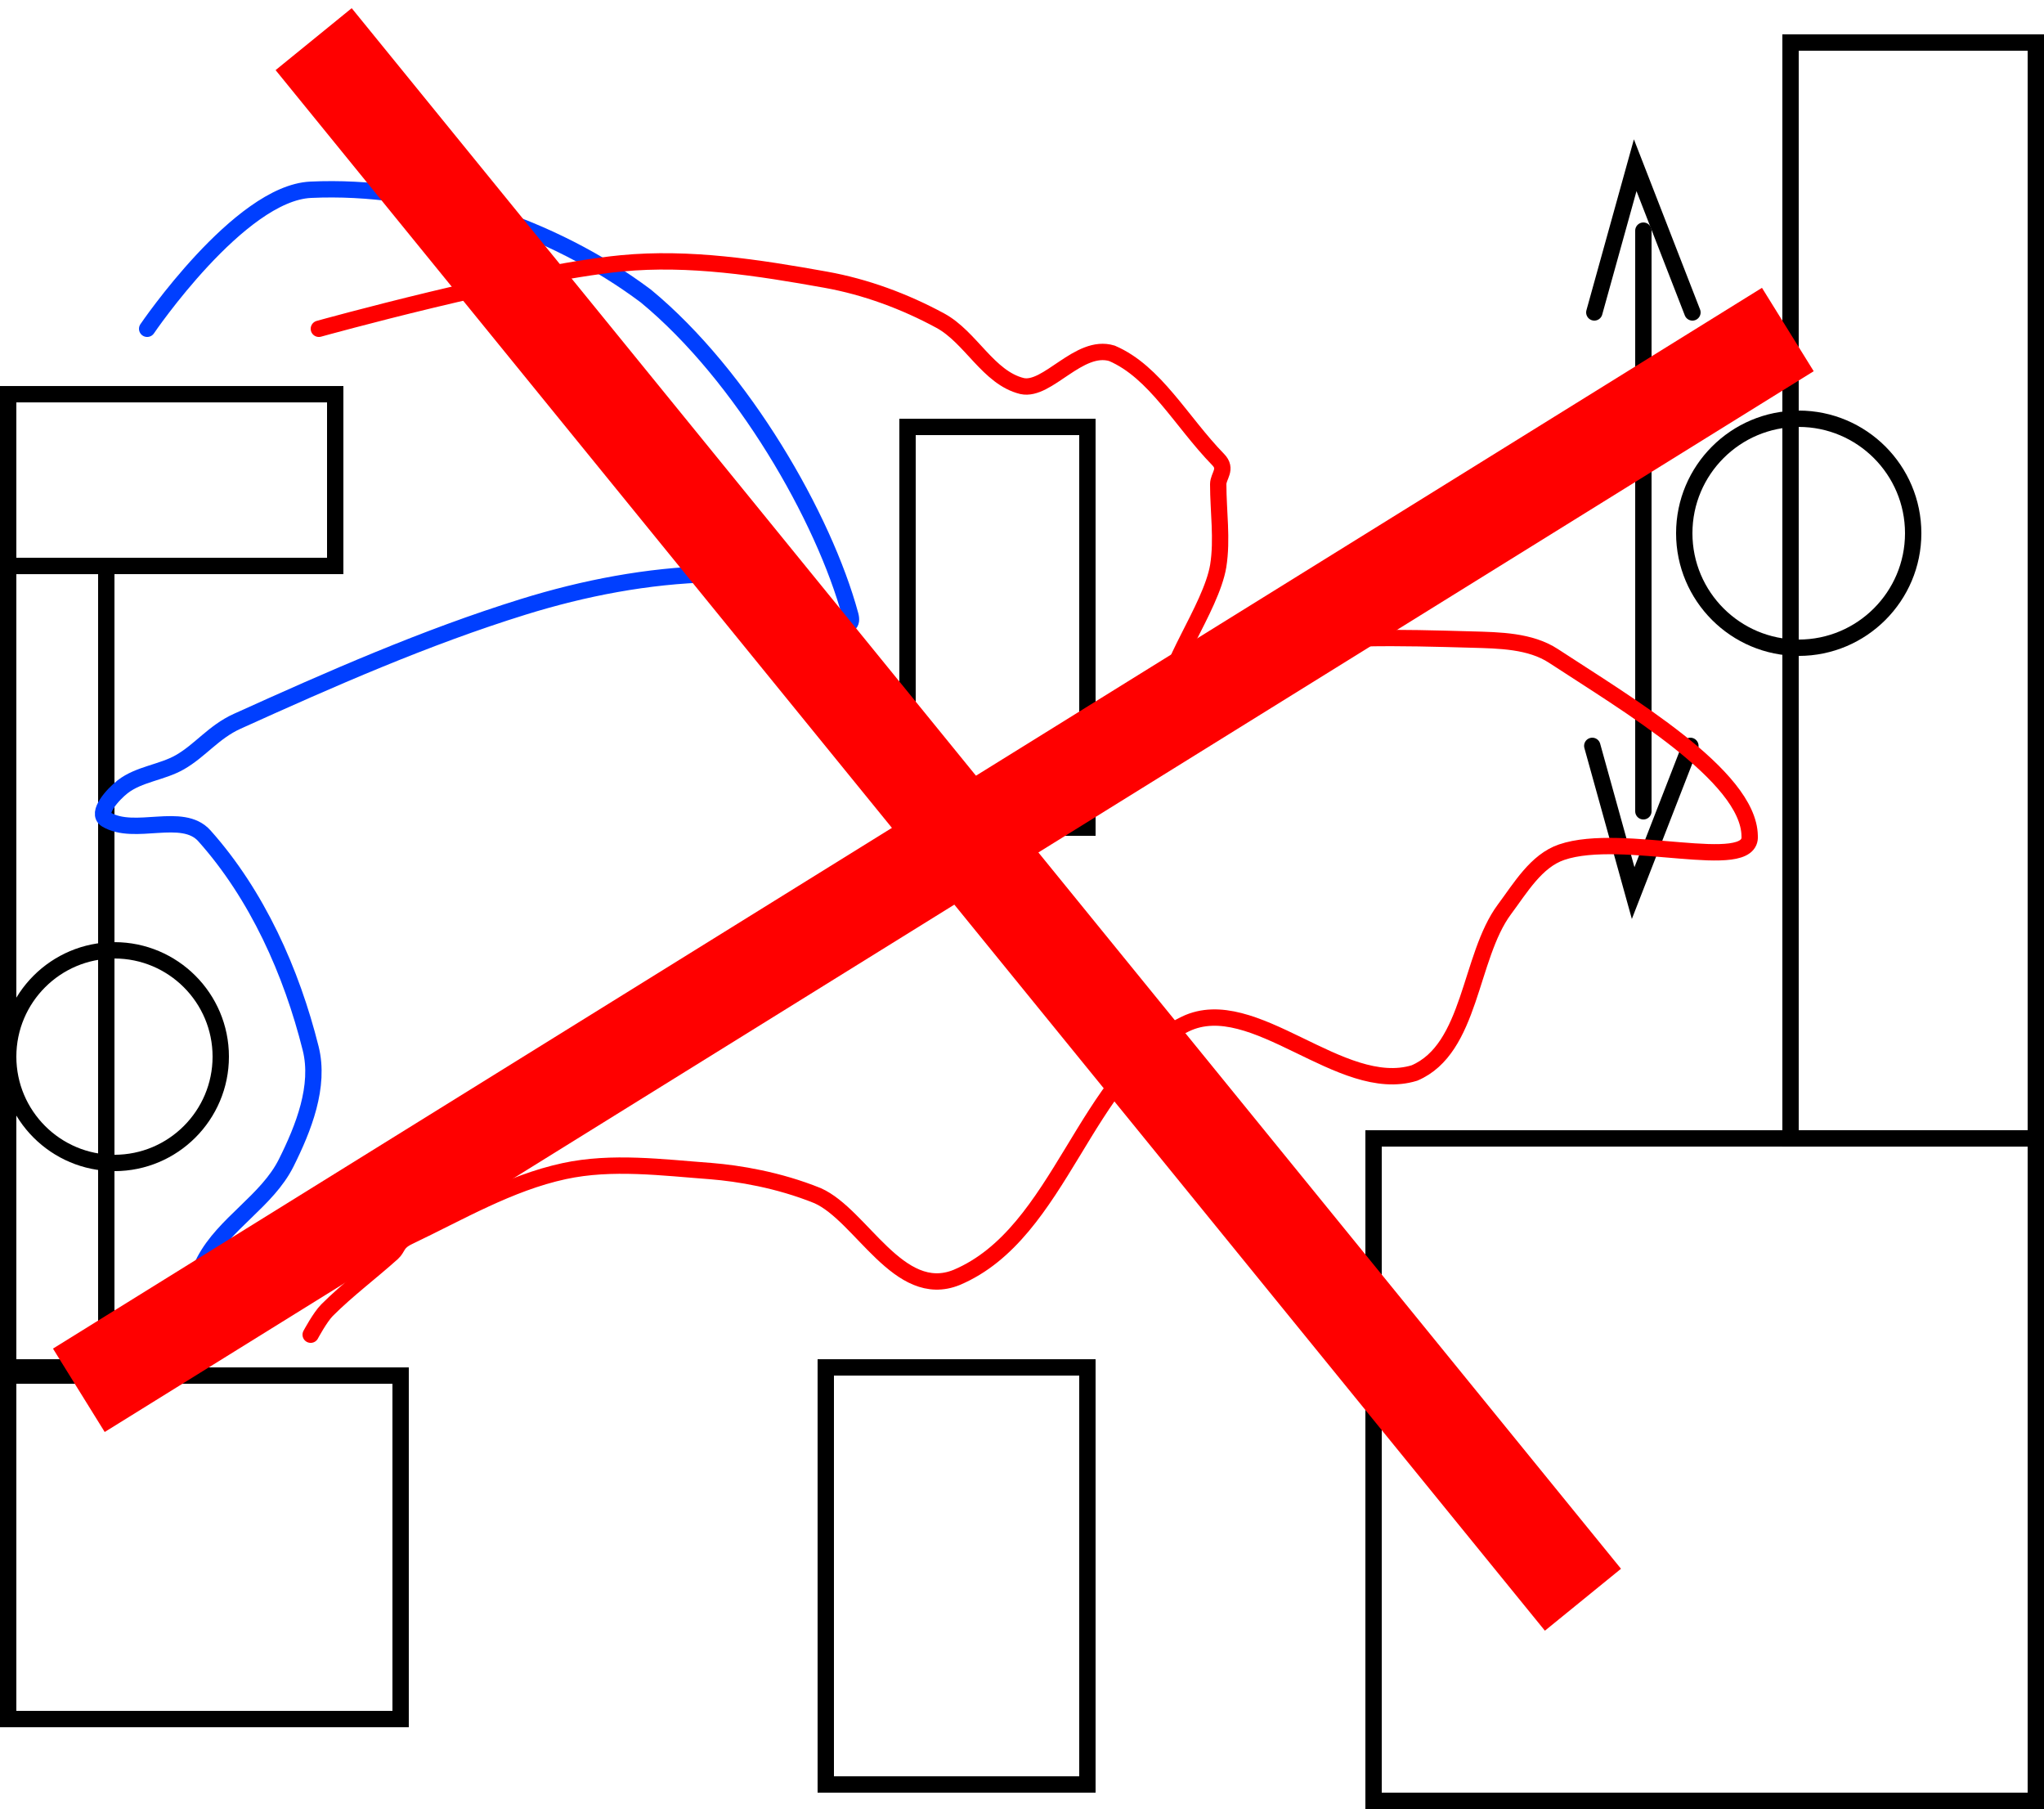 <svg xmlns="http://www.w3.org/2000/svg" xmlns:xlink="http://www.w3.org/1999/xlink" version="1.1" width="250" height="221.203" viewBox="0 -0.203 250 221.203">
  <!-- Exported by Scratch - http://scratch.mit.edu/ -->
  <g id="ID0.7415933050215244">
    <path id="ID0.970099562779069" fill="none" stroke="#000000" stroke-width="2" d="M 1 168 L 49 168 L 49 210 L 1 210 L 1 168 Z "/>
    <path id="ID0.46581505658105016" fill="none" stroke="#000000" stroke-width="2" d="M 101 167 L 133 167 L 133 218 L 101 218 L 101 167 Z "/>
    <path id="ID0.33620689949020743" fill="none" stroke="#000000" stroke-width="2" d="M 168 139 L 249 139 L 249 220 L 168 220 L 168 139 Z "/>
    <path id="ID0.24157473351806402" fill="none" stroke="#000000" stroke-width="2" d="M 111 52 L 133 52 L 133 101 L 111 101 L 111 52 Z "/>
    <path id="ID0.6365181463770568" fill="none" stroke="#000000" stroke-width="2" d="M 14 116 C 17.587 116 20.837 117.457 23.19 119.81 C 25.543 122.163 27 125.413 27 129 C 27 132.587 25.543 135.837 23.19 138.19 C 20.837 140.543 17.587 142 14 142 C 10.413 142 7.163 140.543 4.81 138.19 C 2.457 135.837 1 132.587 1 129 C 1 125.413 2.457 122.163 4.81 119.81 C 7.163 117.457 10.413 116 14 116 Z "/>
    <path id="ID0.21194283058866858" fill="none" stroke="#000000" stroke-width="2" d="M 219 5 L 249 5 L 249 139 L 219 139 L 219 5 Z "/>
    <path id="ID0.3779942882247269" fill="none" stroke="#000000" stroke-width="2" d="M 220 51 C 223.862 51 227.362 52.569 229.897 55.103 C 232.431 57.638 234 61.138 234 65 C 234 68.862 232.431 72.362 229.897 74.897 C 227.362 77.431 223.862 79 220 79 C 216.138 79 212.638 77.431 210.103 74.897 C 207.569 72.362 206 68.862 206 65 C 206 61.138 207.569 57.638 210.103 55.103 C 212.638 52.569 216.138 51 220 51 Z "/>
    <path id="ID0.36396704288199544" fill="none" stroke="#000000" stroke-width="2" stroke-linecap="round" d="M 201 99 L 201 28 "/>
    <path id="ID0.9444101587869227" fill="none" stroke="#000000" stroke-width="2" stroke-linecap="round" d="M 195 38 L 200 20 L 207 38 "/>
    <path id="ID0.9444101587869227" fill="none" stroke="#000000" stroke-width="2" stroke-linecap="round" d="M 194.75 91 L 199.75 109 L 206.75 91 "/>
    <path id="ID0.6851268266327679" fill="none" stroke="#000000" stroke-width="2" d="M 1 69 L 13 69 L 13 167 L 1 167 L 1 69 Z "/>
    <path id="ID0.11917586298659444" fill="none" stroke="#000000" stroke-width="2" d="M 1 48 L 41 48 L 41 69 L 1 69 L 1 48 Z "/>
    <path id="ID0.7891739285551012" fill="none" stroke="#003FFF" stroke-width="2" stroke-linecap="round" d="M 24 163 C 24 163 23.601 156.671 25 154 C 27.414 149.392 32.674 146.652 35 142 C 37.132 137.736 39.156 132.625 38 128 C 35.652 118.609 31.447 109.221 25 102 C 22.302 98.978 16.474 102.084 13 100 C 11.723 99.234 13.824 96.914 15 96 C 17.002 94.443 19.798 94.258 22 93 C 24.487 91.579 26.141 89.293 29 88 C 40.437 82.826 52.011 77.721 64 74 C 71.425 71.696 79.249 70.186 87 70 C 92.641 69.892 105.238 79.546 104 75 C 100.784 63.132 90.837 45.768 79 36 C 67.527 27.403 52.153 22.338 38 23 C 29.272 23.407 18 40 18 40 "/>
    <path id="ID0.06659356877207756" fill="none" stroke="#FF0000" stroke-width="2" stroke-linecap="round" d="M 38 163 C 38 163 39.151 160.849 40 160 C 42.503 157.497 45.369 155.368 48 153 C 48.7 152.37 48.45 151.738 50 151 C 56.198 148.049 62.29 144.451 69 143 C 74.859 141.733 81.024 142.558 87 143 C 90.288 143.27 95.177 144.047 100 146 C 105.37 148.383 109.92 158.861 117 156 C 129.863 150.574 132.569 130.987 145 125 C 153.313 121.02 163.994 133.763 173 131 C 179.971 128.028 179.695 116.804 184 111 C 185.966 108.369 187.884 105.062 191 104 C 198.484 101.44 214.381 106.648 214 102 C 213.881 94.648 198.908 85.838 190 80 C 187.16 78.143 183.395 78.094 180 78 C 171.339 77.759 162.527 77.486 154 79 C 150.534 79.634 144.57 86.983 143 85 C 142.089 82.021 148.127 74.222 149 69 C 149.524 65.721 149 62.33 149 59 C 149 58.001 150.136 57.167 149 56 C 144.455 51.331 141.292 45.271 136 43 C 131.962 41.772 128.122 47.703 125 47 C 120.87 45.987 118.75 41.031 115 39 C 110.647 36.642 105.873 34.875 101 34 C 92.78 32.525 84.313 31.196 76 32 C 63.453 33.214 39 40 39 40 "/>
  </g>
  <path id="ID0.2853028499521315" fill="#FF0000" stroke="none" d="M 33.707 8.37 L 43.016 0.797 L 198.263 191.622 L 188.955 199.195 L 33.707 8.37 Z " stroke-width="1"/>
  <path id="ID0.2853028499521315" fill="#FF0000" stroke="none" d="M 215.505 34.992 L 221.832 45.188 L 12.807 174.898 L 6.48 164.701 L 215.505 34.992 Z " stroke-width="1"/>
</svg>